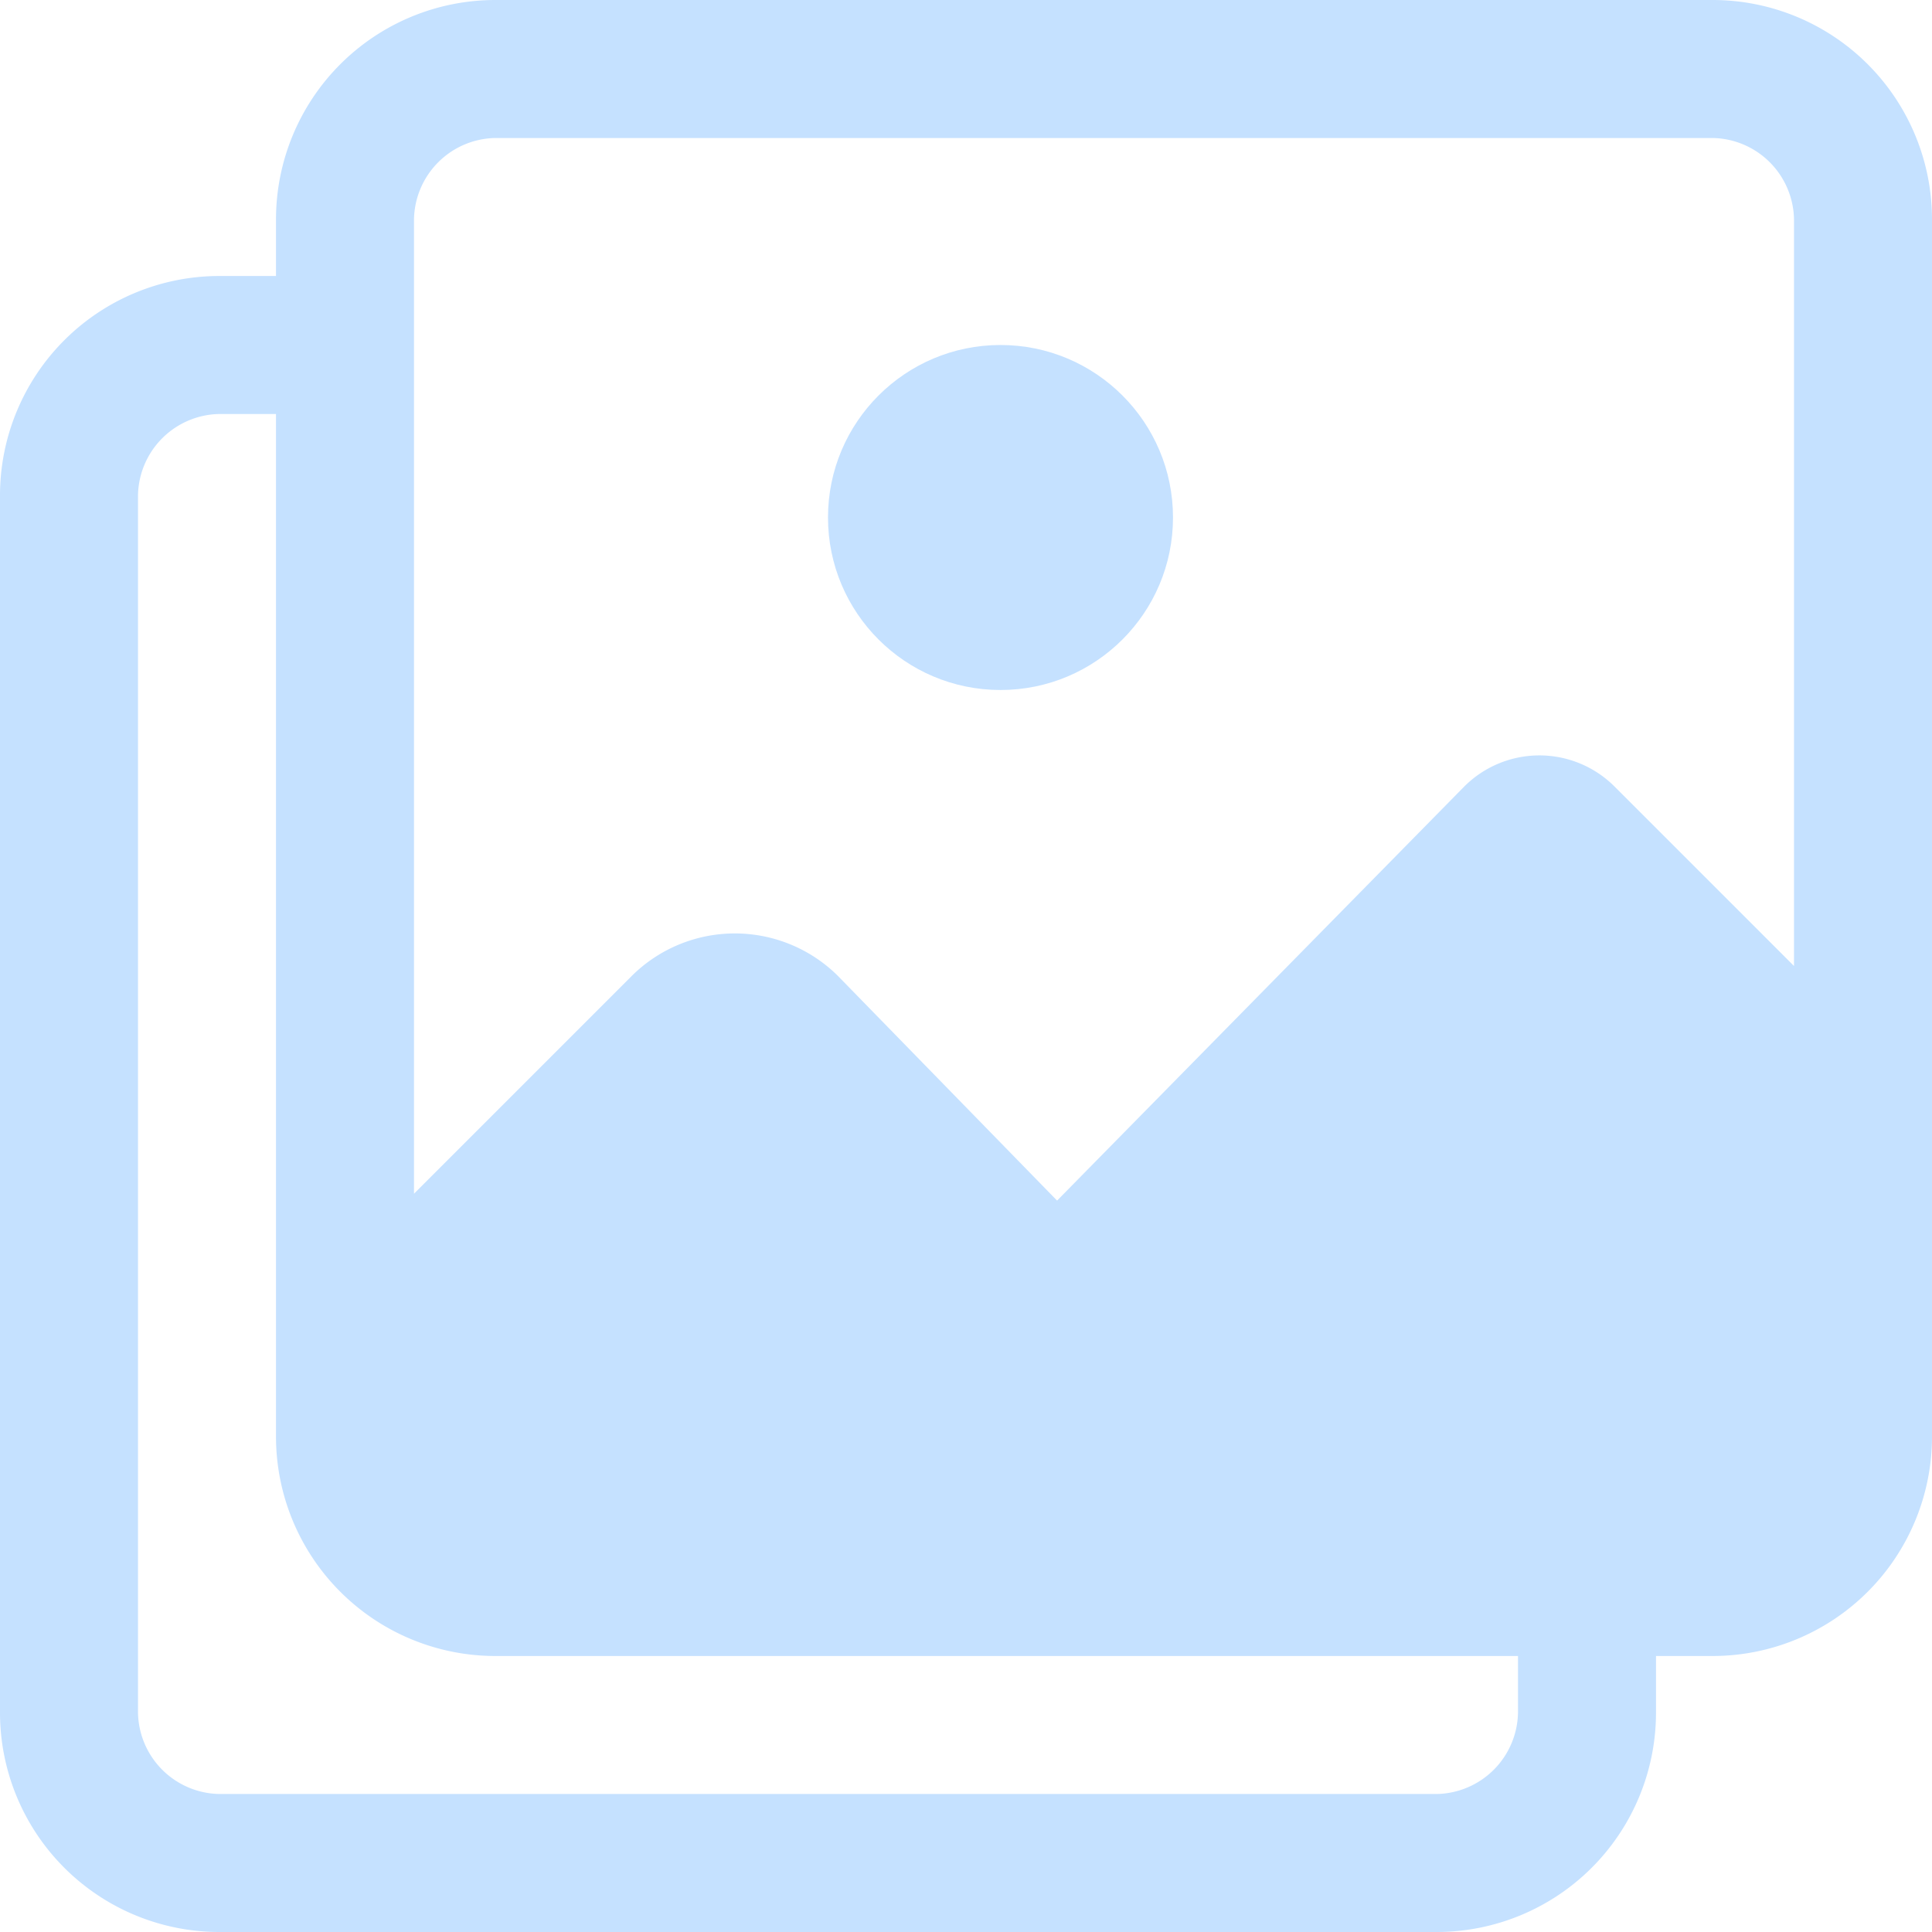 <svg xmlns="http://www.w3.org/2000/svg" viewBox="0 0 14 14"><defs><style>.cls-1{fill:#c5e1ff;}</style></defs><title>more photos</title><g id="Layer_2" data-name="Layer 2"><g id="Layer_10" data-name="Layer 10"><path class="cls-1" d="M12.41,0H3.59A1.59,1.59,0,0,0,2,1.59V2H1.59A1.59,1.59,0,0,0,0,3.59v8.82A1.59,1.59,0,0,0,1.59,14h8.82A1.59,1.59,0,0,0,12,12.41V12h.41A1.59,1.59,0,0,0,14,10.41V1.59A1.59,1.59,0,0,0,12.41,0ZM11,12.41a.6.6,0,0,1-.59.59H1.59A.6.6,0,0,1,1,12.41V3.59A.6.6,0,0,1,1.59,3H2v7.41A1.59,1.59,0,0,0,3.59,12H11ZM13,7,11.7,5.7a.77.77,0,0,0-1.09,0l-2.95,3L6.07,7.07a1.06,1.06,0,0,0-1.49,0L3,8.65V1.59A.6.6,0,0,1,3.59,1h8.82a.6.6,0,0,1,.59.59Z"/><circle class="cls-1" cx="7.25" cy="3.75" r="1.25"/></g></g></svg>